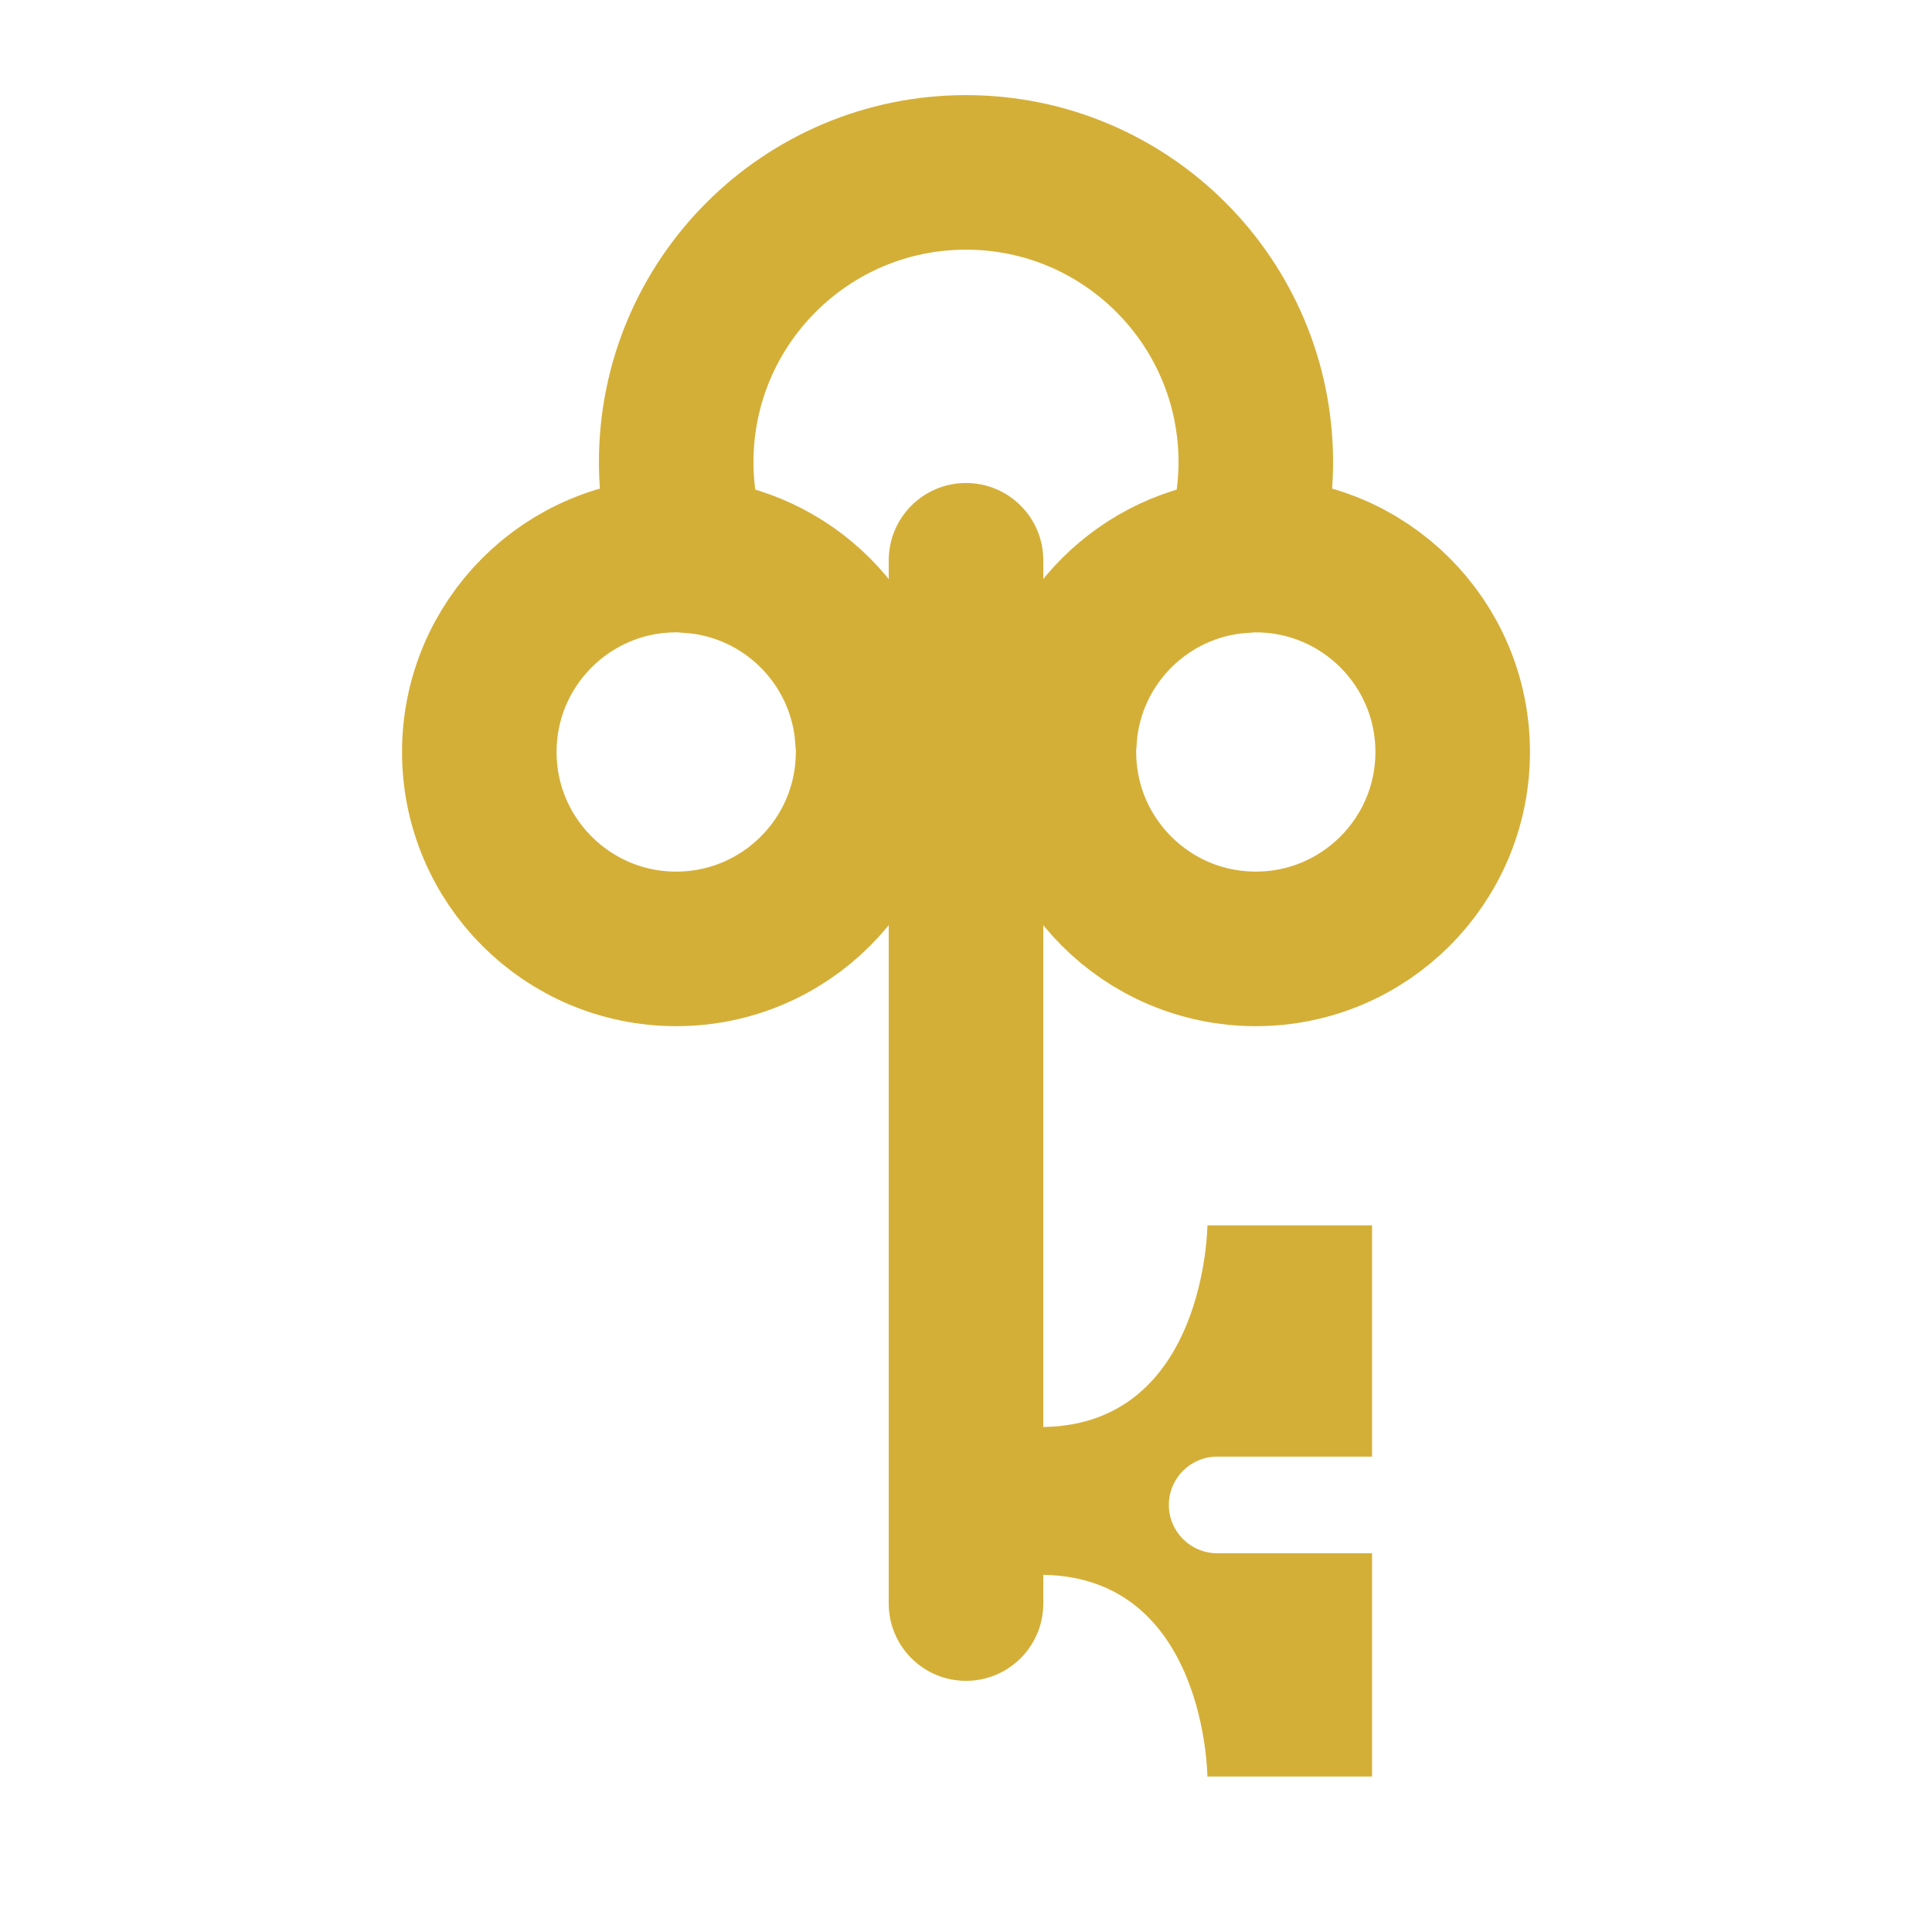 <?xml version="1.0" encoding="utf-8"?>
<!-- Generator: Adobe Illustrator 16.0.0, SVG Export Plug-In . SVG Version: 6.00 Build 0)  -->
<!DOCTYPE svg PUBLIC "-//W3C//DTD SVG 1.1//EN" "http://www.w3.org/Graphics/SVG/1.1/DTD/svg11.dtd">
<svg version="1.1" xmlns="http://www.w3.org/2000/svg" xmlns:xlink="http://www.w3.org/1999/xlink" x="0px" y="0px" width="100px"
	 height="100px" viewBox="0 0 100 100" enable-background="new 0 0 100 100" xml:space="preserve">
<g id="Layer_1" display="none">
</g>
<g id="svg">
	<path fill="none" stroke="#d4af37" stroke-width="8" stroke-miterlimit="10" d="M35,28.731c-5.628,0-10.191,4.563-10.191,10.191
		S29.372,49.114,35,49.114c5.629,0,10.191-4.563,10.191-10.191"/>
	<path fill="none" stroke="#d4af37" stroke-width="8" stroke-miterlimit="10" d="M50,8.923c-8.284,0-15,6.716-15,15
		c0,1.7,0.296,3.327,0.817,4.85c4.976,0.396,8.937,4.358,9.333,9.333c1.523,0.521,3.15,0.817,4.85,0.817
		c1.699,0,3.327-0.296,4.85-0.817c0.396-4.975,4.358-8.938,9.334-9.333C64.704,27.25,65,25.623,65,23.923
		C65,15.639,58.285,8.923,50,8.923z"/>
	<path fill="none" stroke="#d4af37" stroke-width="8" stroke-miterlimit="10" d="M54.809,38.923c0,5.628,4.563,10.191,10.191,10.191
		s10.191-4.563,10.191-10.191c0-5.628-4.563-10.191-10.191-10.191"/>
	<path fill="#d4af37" d="M63,80.395c-1.381,0-2.5-1.119-2.5-2.5s1.119-2.5,2.5-2.5h8.018V63.423h-8.523c0,0-0.073,10.311-8.494,10.439V29
		c0-2.209-1.791-4-4-4s-4,1.791-4,4v54c0,2.209,1.791,4,4,4s4-1.791,4-4v-1.486c8.421,0.129,8.494,10.439,8.494,10.439h8.523V80.395
		H63z"/>
</g>
</svg>
